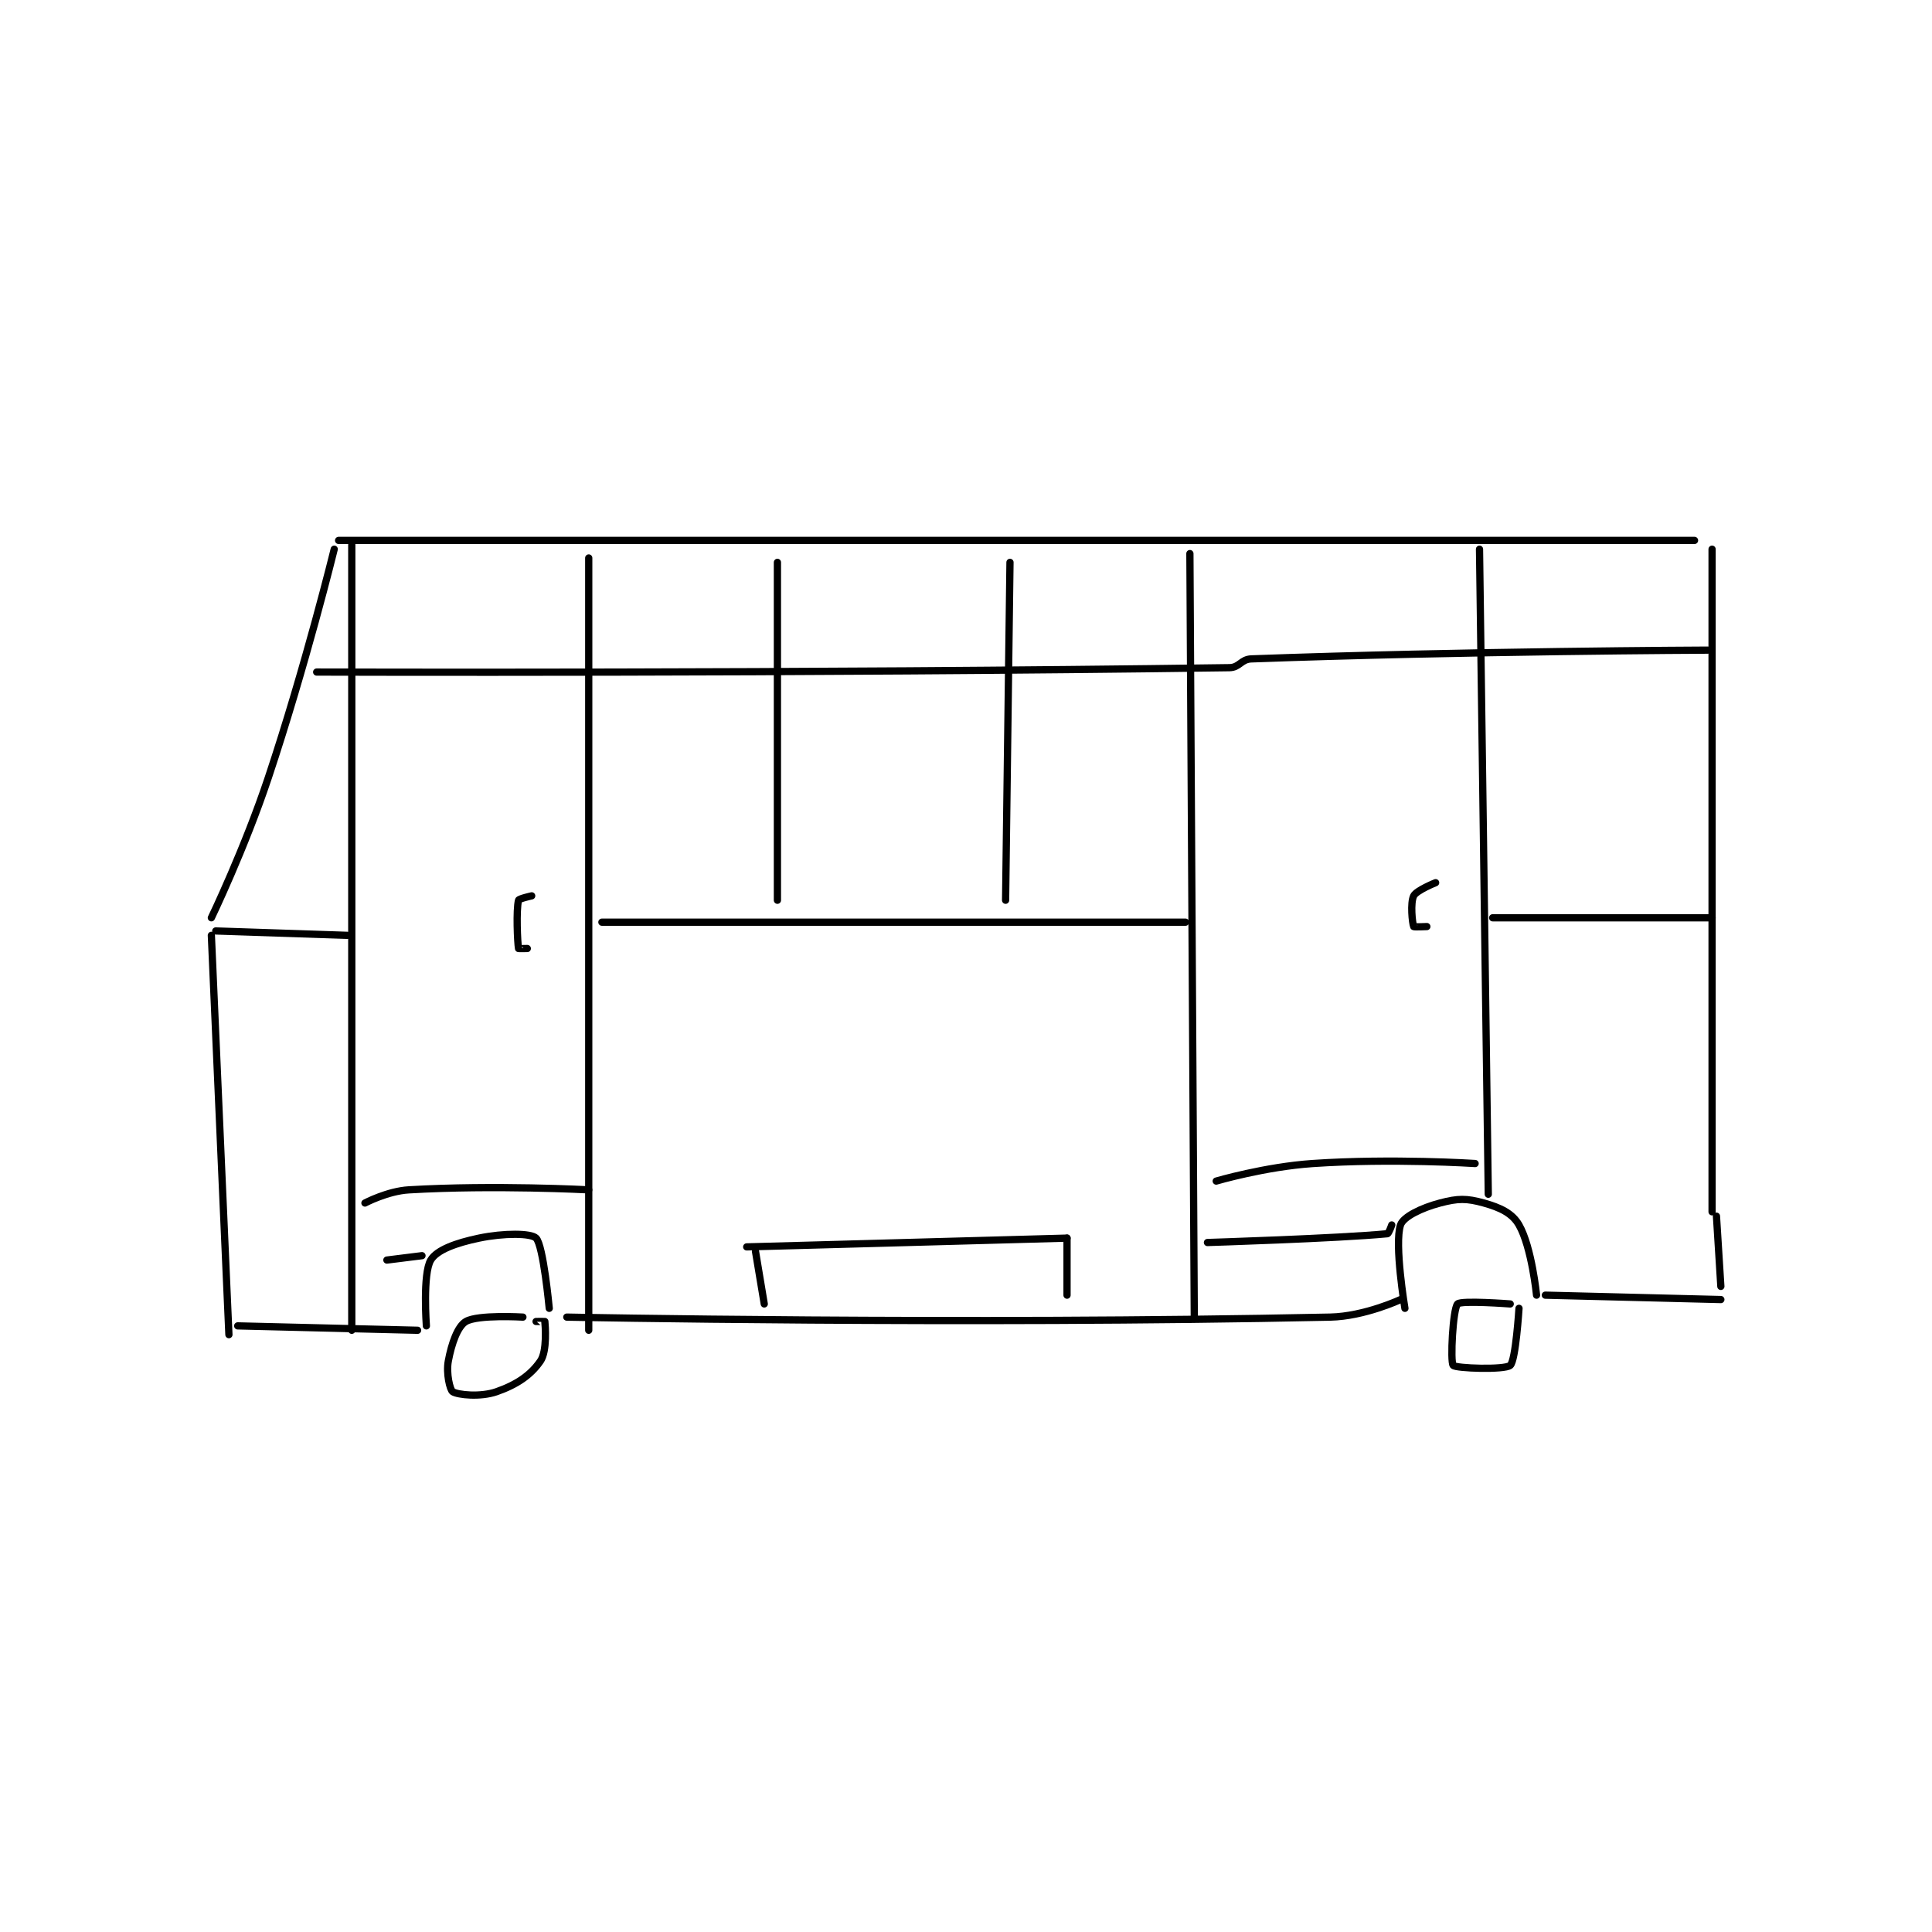 <?xml version="1.0" encoding="utf-8"?>
<!DOCTYPE svg PUBLIC "-//W3C//DTD SVG 1.1//EN" "http://www.w3.org/Graphics/SVG/1.1/DTD/svg11.dtd">
<svg viewBox="0 0 800 800" preserveAspectRatio="xMinYMin meet" xmlns="http://www.w3.org/2000/svg" version="1.1">
<g fill="none" stroke="black" stroke-linecap="round" stroke-linejoin="round" stroke-width="1.651">
<g transform="translate(87.52,223.776) scale(1.817) translate(-104,-140)">
<path id="0" d="M133 140 L442 140 "/>
<path id="1" d="M132 142 C132 142 125.503 168.491 117 194 C111.58 210.26 104 226 104 226 "/>
<path id="2" d="M104 230 L108 321 "/>
<path id="3" d="M110 319 L151 320 "/>
<path id="4" d="M153 319 C153 319 152.132 307.113 154 304 C155.389 301.685 159.735 300.097 165 299 C170.684 297.816 176.86 297.86 178 299 C179.666 300.666 181 315 181 315 "/>
<path id="5" d="M446 142 L446 293 "/>
<path id="6" d="M185 317 C185 317 274.616 318.776 359 317 C366.8 316.836 375 313 375 313 "/>
<path id="7" d="M376 315 C376 315 373.55 300.349 375 296 C375.621 294.136 379.764 292.115 384 291 C388.106 289.919 390.037 289.899 394 291 C397.721 292.034 400.476 293.332 402 296 C404.912 301.097 406 312 406 312 "/>
<path id="8" d="M408 312 L448 313 "/>
<path id="9" d="M447 294 L448 310 "/>
<path id="10" d="M393 142 L395 289 "/>
<path id="11" d="M327 143 L328 317 "/>
<path id="12" d="M136 141 L136 320 "/>
<path id="13" d="M190 144 L190 320 "/>
<path id="14" d="M105 229 L135 230 "/>
<path id="15" d="M193 227 L326 227 "/>
<path id="16" d="M396 226 L446 226 "/>
<path id="17" d="M331 300 C331 300 360.668 299.079 372 298 C372.327 297.969 373 296 373 296 "/>
<path id="18" d="M144 304 L152 303 "/>
<path id="19" d="M139 291 C139 291 144.141 288.286 149 288 C168.577 286.848 190 288 190 288 "/>
<path id="20" d="M333 286 C333 286 344.093 282.739 355 282 C373.12 280.772 392 282 392 282 "/>
<path id="21" d="M233 145 L233 222 "/>
<path id="22" d="M286 145 L285 222 "/>
<path id="23" d="M175 317 C175 317 164.745 316.385 162 318 C160.122 319.105 158.753 322.983 158 327 C157.474 329.807 158.368 333.598 159 334 C160.159 334.738 165.315 335.29 169 334 C173.589 332.394 176.768 330.247 179 327 C180.559 324.733 180.096 318.868 180 318 C179.998 317.978 178 318 178 318 "/>
<path id="24" d="M400 314 C400 314 388.797 313.142 388 314 C386.932 315.15 386.3 327.183 387 328 C387.594 328.693 398.768 329.067 400 328 C401.257 326.911 402 315 402 315 "/>
<path id="25" d="M128 170 C128 170 239.14 170.364 336 169 C338.341 168.967 338.628 167.087 341 167 C389.666 165.214 445 165 445 165 "/>
<path id="26" d="M228 302 L230 314 "/>
<path id="27" d="M226 301 L299 299 "/>
<path id="28" d="M299 299 L299 312 "/>
<path id="29" d="M177 221 C177 221 174.089 221.643 174 222 C173.44 224.242 173.758 231.669 174 233 C174.008 233.044 176 233 176 233 "/>
<path id="30" d="M383 218 C383 218 378.631 219.738 378 221 C377.197 222.606 377.683 227.261 378 228 C378.058 228.136 381 228 381 228 "/>
</g>
</g>
</svg>
